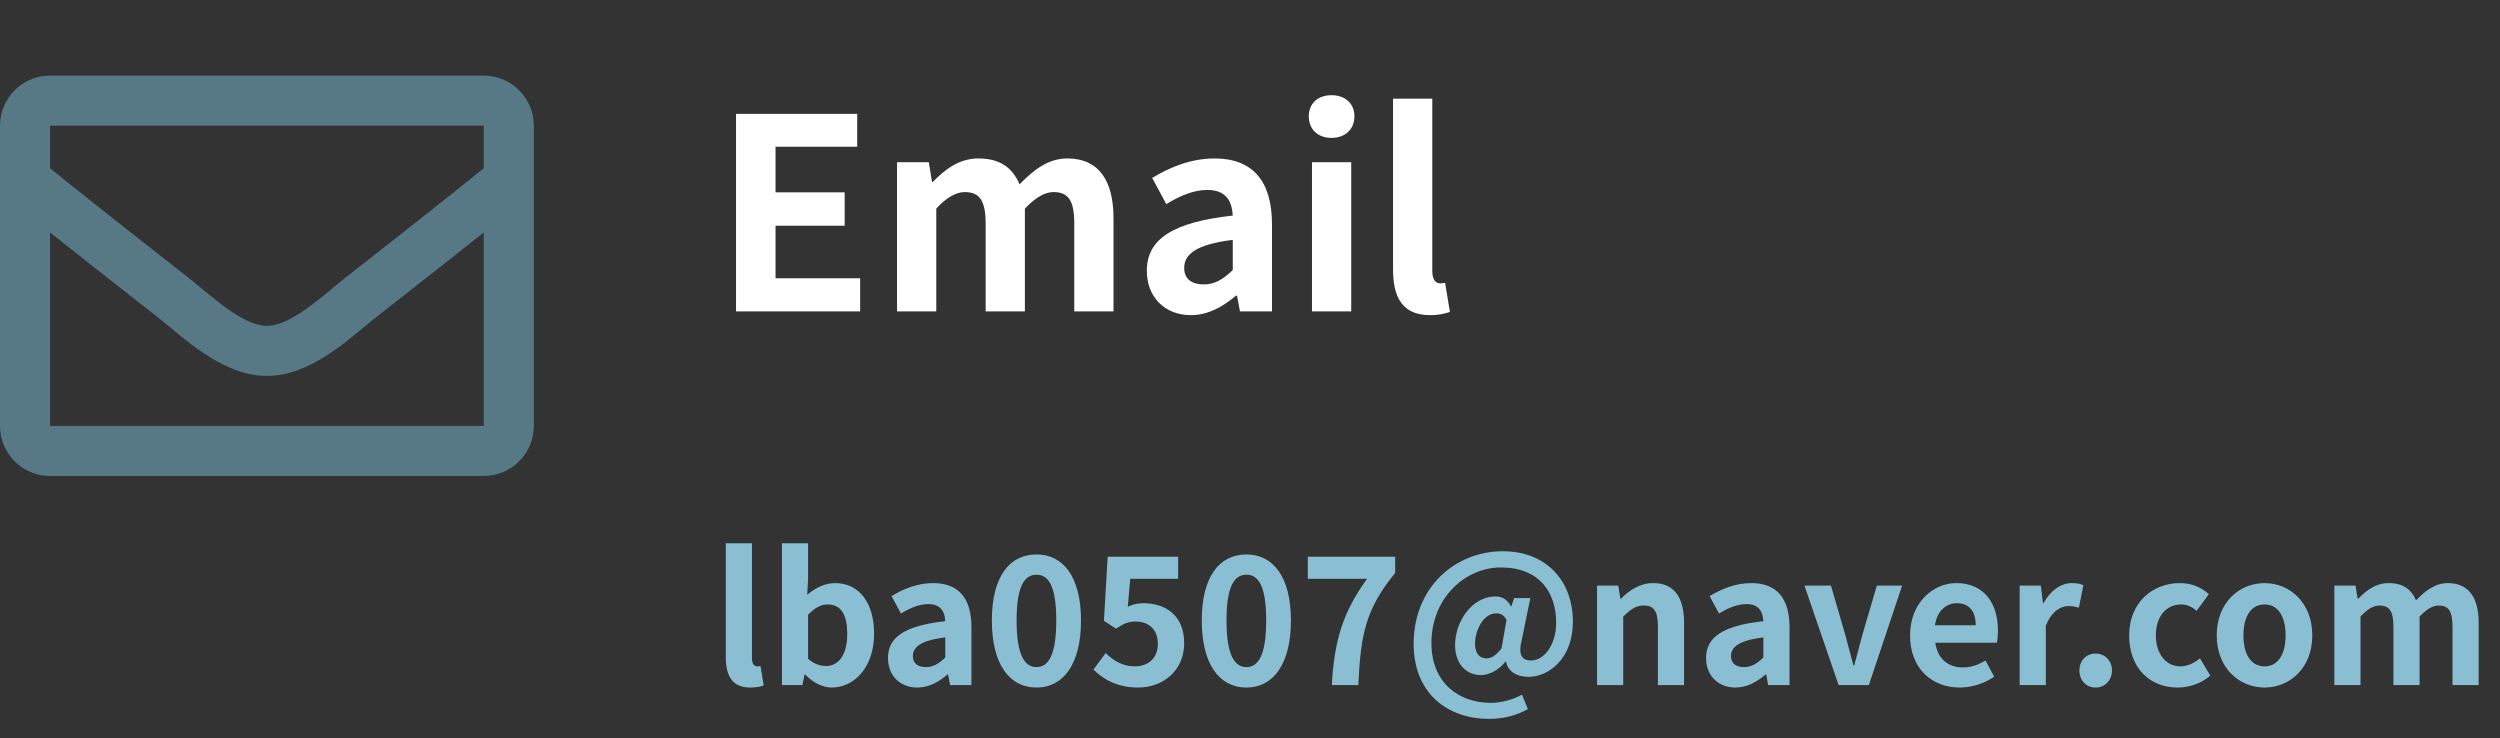 <svg width="281" height="83" viewBox="0 0 281 83" fill="none" xmlns="http://www.w3.org/2000/svg">
<rect x="0" y="0" width="281" height="83" fill="#333333" stroke="none"/>
<path d="M54.375 8.5H5.625C2.518 8.5 0 11.018 0 14.125V47.875C0 50.982 2.518 53.5 5.625 53.5H54.375C57.482 53.5 60 50.982 60 47.875V14.125C60 11.018 57.482 8.5 54.375 8.5ZM54.375 14.125V18.907C51.747 21.047 47.558 24.374 38.603 31.386C36.63 32.938 32.72 36.668 30 36.624C27.28 36.669 23.37 32.938 21.397 31.386C12.443 24.375 8.253 21.047 5.625 18.907V14.125H54.375ZM5.625 47.875V26.125C8.31 28.264 12.118 31.265 17.922 35.81C20.484 37.826 24.969 42.277 30 42.25C35.006 42.277 39.435 37.891 42.077 35.811C47.881 31.266 51.69 28.264 54.375 26.125V47.875H5.625Z" fill="#577986"/>
<path d="M82.73 35H96.68V31.28H87.17V25.37H94.94V21.62H87.17V16.49H96.35V12.8H82.73V35ZM100.827 35H105.237V23.45C106.377 22.19 107.487 21.59 108.417 21.59C110.037 21.59 110.787 22.46 110.787 25.1V35H115.197V23.45C116.397 22.19 117.447 21.59 118.407 21.59C120.027 21.59 120.747 22.46 120.747 25.1V35H125.157V24.53C125.157 20.33 123.537 17.81 119.967 17.81C117.777 17.81 116.157 19.13 114.597 20.72C113.817 18.86 112.407 17.81 109.977 17.81C107.817 17.81 106.257 19.01 104.847 20.45H104.757L104.397 18.23H100.827V35ZM133.853 35.42C135.773 35.42 137.453 34.49 138.923 33.23H139.043L139.373 35H142.973V25.22C142.973 20.33 140.783 17.81 136.523 17.81C133.853 17.81 131.483 18.8 129.503 20L131.093 22.94C132.623 22.01 134.153 21.35 135.713 21.35C137.783 21.35 138.473 22.58 138.563 24.23C131.813 24.98 128.903 26.87 128.903 30.44C128.903 33.32 130.853 35.42 133.853 35.42ZM135.293 31.97C134.003 31.97 133.103 31.4 133.103 30.11C133.103 28.58 134.453 27.47 138.563 26.96V30.35C137.483 31.4 136.553 31.97 135.293 31.97ZM147.468 35H151.878V18.23H147.468V35ZM149.658 15.5C151.188 15.5 152.238 14.54 152.238 13.07C152.238 11.63 151.188 10.7 149.658 10.7C148.128 10.7 147.108 11.63 147.108 13.07C147.108 14.54 148.128 15.5 149.658 15.5ZM160.719 35.42C161.769 35.42 162.459 35.24 162.969 35.06L162.429 31.79C162.129 31.85 162.009 31.85 161.859 31.85C161.439 31.85 160.989 31.52 160.989 30.47V11.09H156.579V30.29C156.579 33.41 157.629 35.42 160.719 35.42Z" fill="white"/>
<path d="M84.34 77.28C85.04 77.28 85.5 77.16 85.84 77.04L85.48 74.86C85.28 74.9 85.2 74.9 85.1 74.9C84.82 74.9 84.52 74.68 84.52 73.98V61.06H81.58V73.86C81.58 75.94 82.28 77.28 84.34 77.28ZM93.489 77.28C95.949 77.28 98.249 75.08 98.249 71.22C98.249 67.78 96.589 65.54 93.849 65.54C92.729 65.54 91.629 66.08 90.729 66.86L90.829 65.08V61.06H87.889V77H90.189L90.429 75.82H90.509C91.409 76.76 92.489 77.28 93.489 77.28ZM92.849 74.86C92.249 74.86 91.509 74.66 90.829 74.04V69.1C91.569 68.32 92.269 67.94 93.009 67.94C94.569 67.94 95.229 69.12 95.229 71.28C95.229 73.7 94.189 74.86 92.849 74.86ZM103.109 77.28C104.389 77.28 105.509 76.66 106.489 75.82H106.569L106.789 77H109.189V70.48C109.189 67.22 107.729 65.54 104.889 65.54C103.109 65.54 101.529 66.2 100.209 67L101.269 68.96C102.289 68.34 103.309 67.9 104.349 67.9C105.729 67.9 106.189 68.72 106.249 69.82C101.749 70.32 99.809 71.58 99.809 73.96C99.809 75.88 101.109 77.28 103.109 77.28ZM104.069 74.98C103.209 74.98 102.609 74.6 102.609 73.74C102.609 72.72 103.509 71.98 106.249 71.64V73.9C105.529 74.6 104.909 74.98 104.069 74.98ZM116.505 77.28C119.525 77.28 121.505 74.64 121.505 69.74C121.505 64.86 119.525 62.32 116.505 62.32C113.445 62.32 111.485 64.84 111.485 69.74C111.485 74.64 113.445 77.28 116.505 77.28ZM116.505 74.98C115.225 74.98 114.265 73.76 114.265 69.74C114.265 65.72 115.225 64.6 116.505 64.6C117.785 64.6 118.725 65.72 118.725 69.74C118.725 73.76 117.785 74.98 116.505 74.98ZM127.922 77.28C130.642 77.28 133.102 75.46 133.102 72.28C133.102 69.2 131.022 67.8 128.542 67.8C127.862 67.8 127.342 67.92 126.762 68.2L127.042 65.06H132.422V62.58H124.502L124.082 69.78L125.442 70.66C126.302 70.1 126.782 69.86 127.662 69.86C129.142 69.86 130.142 70.78 130.142 72.36C130.142 73.98 129.082 74.9 127.522 74.9C126.162 74.9 125.102 74.22 124.282 73.4L122.902 75.26C124.022 76.36 125.582 77.28 127.922 77.28ZM140.099 77.28C143.119 77.28 145.099 74.64 145.099 69.74C145.099 64.86 143.119 62.32 140.099 62.32C137.039 62.32 135.079 64.84 135.079 69.74C135.079 74.64 137.039 77.28 140.099 77.28ZM140.099 74.98C138.819 74.98 137.859 73.76 137.859 69.74C137.859 65.72 138.819 64.6 140.099 64.6C141.379 64.6 142.319 65.72 142.319 69.74C142.319 73.76 141.379 74.98 140.099 74.98ZM149.696 77H152.676C152.936 71.38 153.456 68.5 156.816 64.4V62.58H146.996V65.06H153.656C150.896 68.88 149.976 72.04 149.696 77ZM167.333 80.8C168.953 80.8 170.373 80.46 171.733 79.7L171.073 78.08C170.133 78.6 168.813 79 167.573 79C163.953 79 160.893 76.74 160.893 72.28C160.893 67.12 164.773 63.78 168.693 63.78C173.053 63.78 174.913 66.62 174.913 69.98C174.913 72.58 173.493 74.24 172.093 74.24C171.033 74.24 170.653 73.54 171.013 72.08L172.013 67.22H170.193L169.873 68.16H169.833C169.433 67.38 168.833 67.04 168.093 67.04C165.473 67.04 163.553 69.84 163.553 72.5C163.553 74.58 164.753 75.88 166.473 75.88C167.433 75.88 168.553 75.24 169.213 74.36H169.273C169.473 75.48 170.513 76.08 171.813 76.08C174.093 76.08 176.793 74 176.793 69.9C176.793 65.22 173.733 61.96 168.933 61.96C163.493 61.96 158.893 66.08 158.893 72.36C158.893 78.04 162.833 80.8 167.333 80.8ZM167.093 74C166.313 74 165.793 73.48 165.793 72.34C165.793 70.88 166.713 68.94 168.173 68.94C168.693 68.94 169.053 69.16 169.333 69.68L168.773 72.88C168.133 73.7 167.613 74 167.093 74ZM179.51 77H182.45V69.3C183.27 68.5 183.85 68.06 184.77 68.06C185.85 68.06 186.35 68.64 186.35 70.4V77H189.29V70.02C189.29 67.22 188.23 65.54 185.83 65.54C184.31 65.54 183.15 66.34 182.19 67.3H182.13L181.89 65.82H179.51V77ZM195.062 77.28C196.342 77.28 197.462 76.66 198.442 75.82H198.522L198.742 77H201.142V70.48C201.142 67.22 199.682 65.54 196.842 65.54C195.062 65.54 193.482 66.2 192.162 67L193.222 68.96C194.242 68.34 195.262 67.9 196.302 67.9C197.682 67.9 198.142 68.72 198.202 69.82C193.702 70.32 191.762 71.58 191.762 73.96C191.762 75.88 193.062 77.28 195.062 77.28ZM196.022 74.98C195.162 74.98 194.562 74.6 194.562 73.74C194.562 72.72 195.462 71.98 198.202 71.64V73.9C197.482 74.6 196.862 74.98 196.022 74.98ZM206.659 77H210.059L213.799 65.82H210.959L209.319 71.4C209.019 72.5 208.719 73.64 208.419 74.78H208.319C208.019 73.64 207.719 72.5 207.419 71.4L205.799 65.82H202.819L206.659 77ZM220.269 77.28C221.649 77.28 223.049 76.82 224.149 76.06L223.169 74.24C222.349 74.74 221.549 75.02 220.649 75.02C218.989 75.02 217.789 74.08 217.529 72.24H224.449C224.509 71.96 224.569 71.44 224.569 70.88C224.569 67.78 222.989 65.54 219.889 65.54C217.249 65.54 214.689 67.78 214.689 71.42C214.689 75.12 217.129 77.28 220.269 77.28ZM217.489 70.28C217.729 68.64 218.769 67.8 219.949 67.8C221.389 67.8 222.069 68.76 222.069 70.28H217.489ZM227.01 77H229.95V70.34C230.57 68.72 231.63 68.12 232.49 68.12C232.97 68.12 233.27 68.2 233.67 68.3L234.17 65.78C233.83 65.62 233.47 65.54 232.87 65.54C231.71 65.54 230.49 66.32 229.69 67.8H229.63L229.39 65.82H227.01V77ZM235.545 77.28C236.585 77.28 237.385 76.46 237.385 75.36C237.385 74.26 236.585 73.46 235.545 73.46C234.485 73.46 233.725 74.26 233.725 75.36C233.725 76.46 234.485 77.28 235.545 77.28ZM244.758 77.28C245.998 77.28 247.378 76.86 248.438 75.94L247.278 74C246.658 74.5 245.898 74.9 245.078 74.9C243.478 74.9 242.318 73.52 242.318 71.42C242.318 69.3 243.458 67.94 245.198 67.94C245.798 67.94 246.338 68.18 246.898 68.66L248.278 66.78C247.458 66.06 246.418 65.54 245.018 65.54C241.978 65.54 239.318 67.7 239.318 71.42C239.318 75.12 241.678 77.28 244.758 77.28ZM254.541 77.28C257.341 77.28 259.901 75.12 259.901 71.42C259.901 67.7 257.341 65.54 254.541 65.54C251.721 65.54 249.161 67.7 249.161 71.42C249.161 75.12 251.721 77.28 254.541 77.28ZM254.541 74.9C253.001 74.9 252.161 73.52 252.161 71.42C252.161 69.3 253.001 67.94 254.541 67.94C256.061 67.94 256.901 69.3 256.901 71.42C256.901 73.52 256.061 74.9 254.541 74.9ZM262.381 77H265.321V69.3C266.081 68.46 266.821 68.06 267.441 68.06C268.521 68.06 269.021 68.64 269.021 70.4V77H271.961V69.3C272.761 68.46 273.461 68.06 274.101 68.06C275.181 68.06 275.661 68.64 275.661 70.4V77H278.601V70.02C278.601 67.22 277.521 65.54 275.141 65.54C273.681 65.54 272.601 66.42 271.561 67.48C271.041 66.24 270.101 65.54 268.481 65.54C267.041 65.54 266.001 66.34 265.061 67.3H265.001L264.761 65.82H262.381V77Z" fill="#8ABFD3"/>
</svg>
